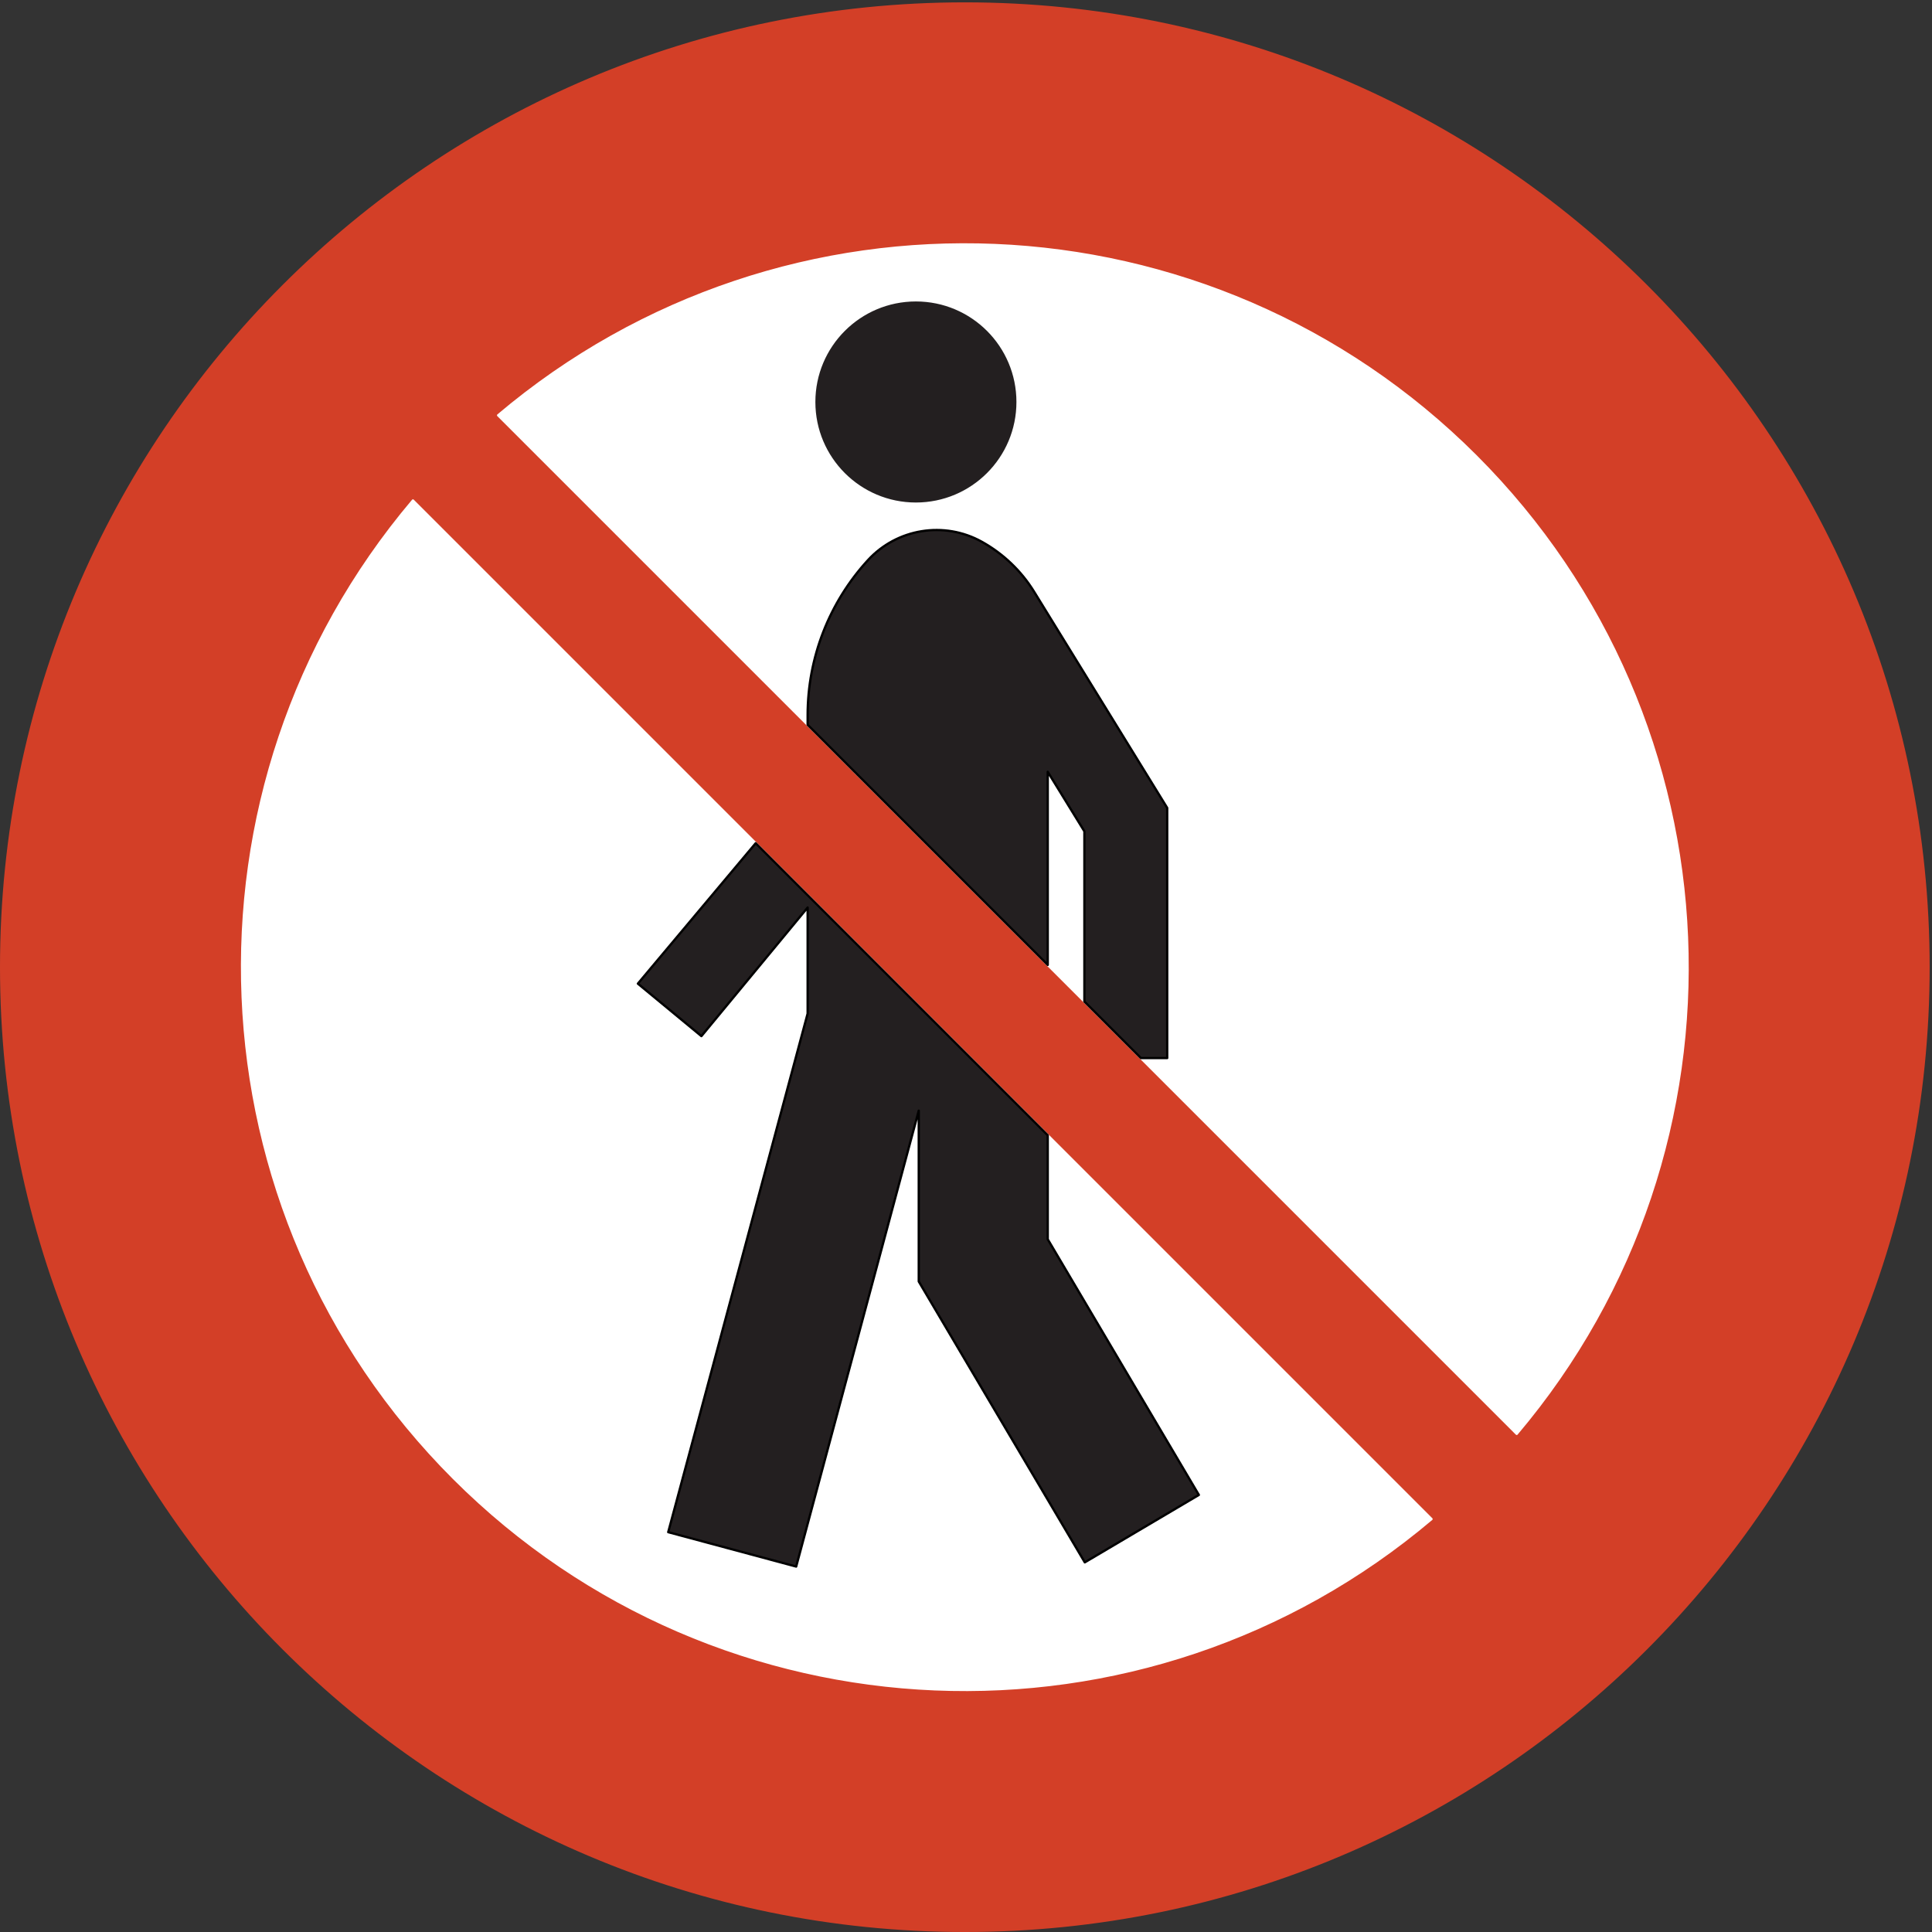 <?xml version="1.0" encoding="UTF-8" standalone="no"?>
<!DOCTYPE svg PUBLIC "-//W3C//DTD SVG 1.1//EN" "http://www.w3.org/Graphics/SVG/1.1/DTD/svg11.dtd">
<svg width="100%" height="100%" viewBox="0 0 596 596" version="1.1" xmlns="http://www.w3.org/2000/svg" xmlns:xlink="http://www.w3.org/1999/xlink" xml:space="preserve" xmlns:serif="http://www.serif.com/" style="fill-rule:evenodd;clip-rule:evenodd;stroke-linecap:round;stroke-linejoin:round;stroke-miterlimit:2;">
    <rect x="0" y="0" width="596" height="596" fill="#333333" stroke="none"/>
    <g>
        <path d="M594.922,298.363C594.922,134.178 461.823,1.079 297.638,1.079C133.453,1.079 0.354,134.178 0.354,298.363C0.354,462.547 133.453,595.647 297.638,595.647C461.823,595.647 594.922,462.547 594.922,298.363Z" style="fill:rgb(211,63,39);fill-rule:nonzero;"/>
        <path d="M594.922,298.363C594.922,134.178 461.823,1.079 297.638,1.079C133.453,1.079 0.354,134.178 0.354,298.363C0.354,462.547 133.453,595.647 297.638,595.647C461.823,595.647 594.922,462.547 594.922,298.363Z" style="fill:none;stroke:rgb(211,63,39);stroke-width:0.71px;"/>
        <path d="M467.887,442.334C542.748,353.809 537.275,222.683 455.297,140.704C373.317,58.726 242.191,53.253 153.666,128.115L467.887,442.334Z" style="fill:white;fill-rule:nonzero;"/>
        <path d="M467.887,442.334C542.748,353.809 537.275,222.683 455.297,140.704C373.317,58.726 242.191,53.253 153.666,128.115L467.887,442.334Z" style="fill:none;stroke:white;stroke-width:0.71px;"/>
        <path d="M441.61,468.611L127.389,154.391C52.527,242.916 58,374.042 139.979,456.021C221.958,538 353.084,543.474 441.61,468.611Z" style="fill:white;fill-rule:nonzero;"/>
        <path d="M441.61,468.611L127.389,154.391C52.527,242.916 58,374.042 139.979,456.021C221.958,538 353.084,543.474 441.61,468.611Z" style="fill:none;stroke:white;stroke-width:0.71px;"/>
        <path d="M319.039,182.587C315.064,176.132 309.497,170.807 302.871,167.124C291.245,160.664 276.705,163.025 267.721,172.833C255.775,185.876 249.148,202.921 249.148,220.608L249.148,223.597L323.213,297.662L323.213,238.092L334.521,256.458L334.521,308.97L351.955,326.403L360.069,326.403L360.069,249.223L319.039,182.587Z" style="fill:rgb(35,31,32);fill-rule:nonzero;"/>
        <path d="M319.039,182.587C315.064,176.132 309.497,170.807 302.871,167.124C291.245,160.664 276.705,163.025 267.721,172.833C255.775,185.876 249.148,202.921 249.148,220.608L249.148,223.597L323.213,297.662L323.213,238.092L334.521,256.458L334.521,308.97L351.955,326.403L360.069,326.403L360.069,249.223L319.039,182.587Z" style="fill:none;stroke:black;stroke-width:0.71px;"/>
        <path d="M233.12,260.121L196.777,303.44L216.376,319.631L249.148,279.963L249.148,312.676L206.136,472.654L245.61,483.267L283.426,342.621L283.426,395.319L334.646,481.97L369.835,461.169L323.213,382.298L323.213,350.214L233.12,260.121Z" style="fill:rgb(35,31,32);fill-rule:nonzero;"/>
        <path d="M233.12,260.121L196.777,303.44L216.376,319.631L249.148,279.963L249.148,312.676L206.136,472.654L245.61,483.267L283.426,342.621L283.426,395.319L334.646,481.97L369.835,461.169L323.213,382.298L323.213,350.214L233.12,260.121Z" style="fill:none;stroke:black;stroke-width:0.71px;"/>
        <path d="M313.203,124.007C313.203,107.076 299.479,93.35 282.546,93.35C265.615,93.35 251.889,107.076 251.889,124.007C251.889,140.939 265.615,154.665 282.546,154.665C299.479,154.665 313.203,140.939 313.203,124.007Z" style="fill:rgb(35,31,32);fill-rule:nonzero;"/>
        <path d="M313.203,124.007C313.203,107.076 299.479,93.35 282.546,93.35C265.615,93.35 251.889,107.076 251.889,124.007C251.889,140.939 265.615,154.665 282.546,154.665C299.479,154.665 313.203,140.939 313.203,124.007Z" style="fill:none;stroke:rgb(35,31,32);stroke-width:0.71px;"/>
    </g>
</svg>

